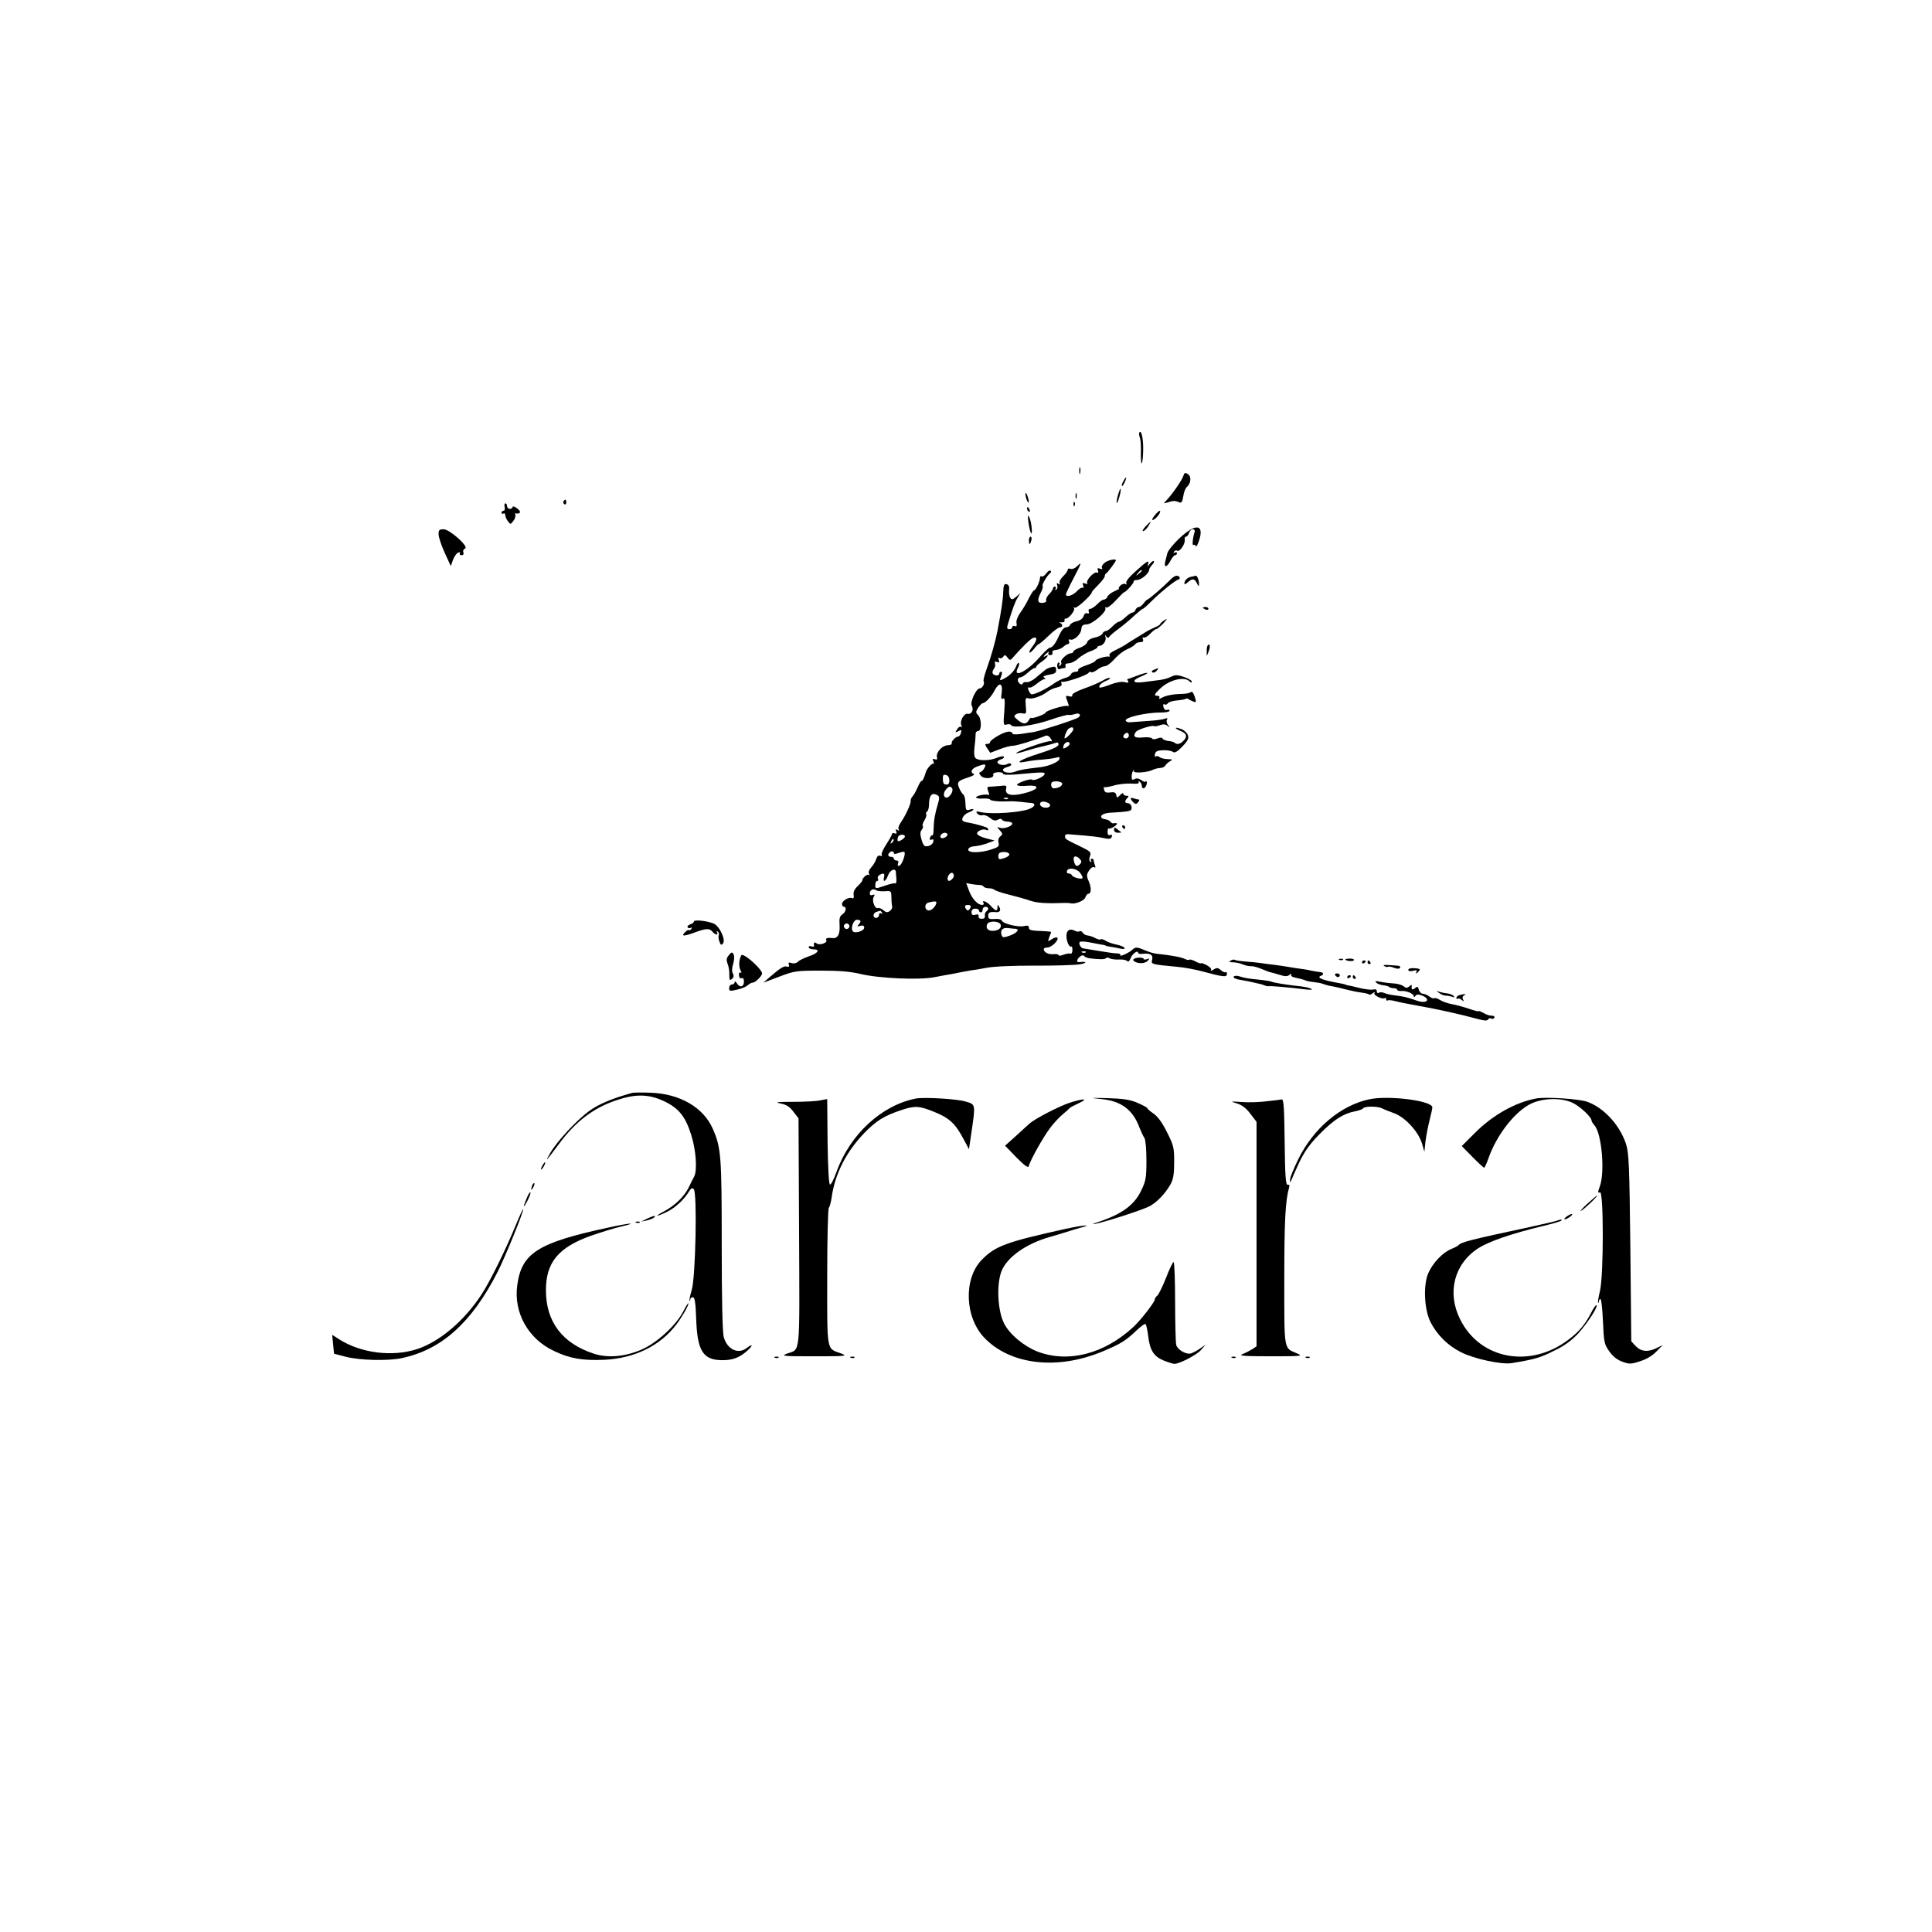<?xml version="1.0" standalone="no"?>
<!DOCTYPE svg PUBLIC "-//W3C//DTD SVG 20010904//EN"
 "http://www.w3.org/TR/2001/REC-SVG-20010904/DTD/svg10.dtd">
<svg version="1.0" xmlns="http://www.w3.org/2000/svg"
 width="1044pt" height="1044pt" viewBox="0 0 1044 1044"
 preserveAspectRatio="xMidYMid meet">

<g transform="translate(0,1044) scale(0.1,-0.1)"
fill="#000000" stroke="none">
<path d="M6158 8105 c-4 -4 -3 -17 1 -29 5 -11 7 -47 6 -79 -1 -32 1 -59 4
-61 3 -2 7 24 8 57 3 64 -7 123 -19 112z"/>
<path d="M5832 7895 c0 -16 2 -22 5 -12 2 9 2 23 0 30 -3 6 -5 -1 -5 -18z"/>
<path d="M6394 7867 c-7 -22 -59 -97 -91 -131 -17 -18 -17 -18 7 -11 30 10 40
10 61 1 13 -6 18 1 23 32 3 22 12 45 20 51 22 19 25 57 5 69 -15 10 -19 8 -25
-11z"/>
<path d="M6070 7839 c-7 -11 -10 -23 -7 -25 2 -2 9 7 15 21 14 30 7 33 -8 4z"/>
<path d="M6041 7764 c-6 -21 -9 -40 -6 -42 2 -2 8 13 14 34 6 21 9 40 6 42 -2
2 -8 -13 -14 -34z"/>
<path d="M5541 7770 c0 -8 4 -24 9 -35 5 -13 9 -14 9 -5 0 8 -4 24 -9 35 -5
13 -9 14 -9 5z"/>
<path d="M5812 7760 c0 -14 2 -19 5 -12 2 6 2 18 0 25 -3 6 -5 1 -5 -13z"/>
<path d="M3045 7731 c-3 -5 -1 -12 5 -16 5 -3 10 1 10 9 0 18 -6 21 -15 7z"/>
<path d="M5801 7714 c0 -11 3 -14 6 -6 3 7 2 16 -1 19 -3 4 -6 -2 -5 -13z"/>
<path d="M2727 7700 c3 -11 0 -20 -6 -20 -6 0 -11 -5 -11 -11 0 -5 5 -7 10 -4
6 3 10 0 10 -7 0 -8 6 -23 14 -34 15 -19 15 -19 30 1 9 11 13 26 11 33 -3 7
-1 11 3 8 4 -2 13 -2 19 2 7 4 2 14 -13 25 -13 10 -24 13 -24 7 0 -5 -7 -10
-15 -10 -8 0 -15 7 -15 15 0 8 -4 15 -9 15 -5 0 -7 -9 -4 -20z"/>
<path d="M5550 7691 c0 -6 4 -13 10 -16 6 -3 7 1 4 9 -7 18 -14 21 -14 7z"/>
<path d="M6242 7658 c-13 -15 -19 -28 -14 -28 13 0 45 37 41 48 -2 5 -14 -4
-27 -20z"/>
<path d="M5557 7620 c8 -60 23 -88 18 -33 -2 23 -8 50 -14 60 -7 13 -8 6 -4
-27z"/>
<path d="M6190 7595 c-13 -14 -19 -25 -13 -25 6 0 18 11 27 25 9 14 15 25 13
25 -2 0 -14 -11 -27 -25z"/>
<path d="M6374 7532 c-33 -31 -63 -68 -66 -82 -4 -14 -9 -35 -12 -47 -7 -33
11 -28 29 7 9 17 20 30 25 30 6 0 10 5 10 11 0 5 -5 7 -12 3 -7 -4 -8 -3 -4 5
4 6 12 9 17 5 14 -8 44 36 41 59 -2 9 1 17 7 17 5 0 13 9 16 20 3 11 13 20 20
20 8 0 13 -6 11 -12 -11 -35 -15 -78 -7 -73 5 3 11 0 13 -6 2 -7 10 7 17 29
30 90 -17 96 -105 14z"/>
<path d="M2370 7553 c0 -16 15 -60 33 -100 l33 -72 12 34 c7 18 19 36 28 39 8
3 12 2 9 -4 -3 -6 1 -10 9 -10 10 0 13 6 10 15 -4 8 1 17 9 21 23 9 -83 104
-116 104 -23 0 -27 -4 -27 -27z"/>
<path d="M5560 7520 c0 -11 2 -20 4 -20 2 0 6 9 9 20 3 11 1 20 -4 20 -5 0 -9
-9 -9 -20z"/>
<path d="M5968 7398 c-11 -9 -17 -22 -13 -27 4 -7 0 -8 -11 -4 -13 5 -16 3
-11 -10 4 -10 2 -14 -6 -11 -16 6 -60 -43 -52 -56 4 -6 -1 -7 -11 -3 -14 5
-16 3 -11 -11 4 -9 3 -15 -2 -12 -5 3 -20 -5 -32 -19 -23 -24 -59 -34 -59 -17
0 5 18 43 40 85 45 86 48 95 20 67 -11 -11 -26 -17 -35 -14 -8 4 -15 1 -15 -4
0 -6 -11 -23 -26 -37 -14 -14 -22 -30 -18 -37 5 -7 3 -8 -6 -3 -10 6 -12 4 -7
-8 3 -9 1 -19 -5 -23 -7 -4 -8 -3 -4 4 4 7 2 12 -3 12 -6 0 -11 -4 -11 -10 0
-5 -9 -19 -21 -31 -11 -11 -18 -26 -16 -33 3 -7 -5 -13 -19 -14 -28 -2 -31 15
-9 57 8 16 12 31 9 34 -6 6 25 58 40 69 6 4 7 10 3 14 -4 4 -14 -2 -23 -14 -8
-12 -20 -20 -25 -17 -5 4 -9 0 -9 -7 0 -19 -23 -68 -32 -68 -4 0 -16 -19 -28
-42 -11 -24 -32 -59 -46 -78 -15 -21 -24 -44 -21 -57 3 -15 0 -20 -10 -16 -7
3 -13 0 -13 -6 0 -6 -7 -11 -16 -11 -11 0 -14 6 -9 23 26 86 40 125 54 147
l15 25 -23 -20 c-19 -16 -24 -17 -32 -5 -5 8 -8 27 -6 42 2 18 -2 28 -13 31
-14 4 -17 -4 -19 -42 -1 -43 -10 -99 -31 -211 -12 -59 -32 -131 -58 -204 -12
-32 -19 -62 -17 -66 8 -13 -6 -40 -21 -40 -19 0 -53 -74 -43 -93 13 -22 -1
-49 -22 -44 -20 5 -46 -44 -33 -64 4 -7 3 -10 -2 -6 -6 3 -16 -3 -22 -14 -12
-18 -11 -19 7 -10 16 9 18 8 14 -9 -3 -11 -10 -20 -15 -20 -14 0 -40 -28 -35
-37 3 -5 -7 -9 -21 -10 -31 -1 -65 -39 -59 -64 3 -13 0 -16 -11 -12 -12 5 -14
2 -8 -12 4 -11 4 -16 0 -12 -6 6 -35 -26 -40 -43 -10 -33 -18 -50 -24 -50 -4
0 -13 -15 -20 -32 -8 -18 -19 -40 -27 -49 -8 -9 -13 -20 -12 -25 4 -13 -27
-80 -51 -115 -12 -16 -18 -34 -14 -40 5 -8 3 -9 -6 -4 -10 6 -12 4 -7 -8 4
-11 2 -14 -9 -10 -7 3 -14 1 -14 -4 0 -5 -14 -30 -31 -56 -17 -26 -28 -51 -24
-57 3 -5 0 -7 -9 -4 -9 3 -17 -3 -21 -18 -4 -13 -16 -33 -27 -45 -12 -13 -17
-27 -12 -35 4 -7 4 -10 -1 -6 -8 7 -35 -15 -35 -29 0 -4 -12 -19 -26 -32 -17
-16 -24 -32 -21 -47 2 -15 0 -21 -9 -17 -18 7 -54 -15 -54 -32 0 -8 5 -15 10
-15 17 0 11 -29 -8 -41 -14 -9 -18 -22 -15 -59 3 -49 -11 -73 -39 -69 -26 3
-39 -1 -33 -11 9 -15 -37 -30 -52 -18 -12 10 -17 4 -14 -14 0 -4 -6 -5 -14 -2
-8 4 -15 1 -15 -5 0 -6 12 -11 26 -11 39 0 24 -22 -26 -38 -25 -9 -51 -21 -58
-29 -8 -8 -23 -11 -35 -7 -15 5 -19 3 -14 -9 4 -10 0 -13 -11 -10 -17 4 -33
-6 -95 -59 l-32 -28 85 32 c81 31 92 33 225 33 102 0 160 -5 215 -18 99 -24
320 -34 402 -17 35 7 74 14 88 16 14 3 39 7 55 11 17 3 39 7 50 9 11 1 49 7
85 14 39 8 144 12 260 12 107 -1 218 3 245 7 41 7 39 17 -2 12 -18 -3 -16 14
3 30 9 7 18 9 22 3 4 -5 16 -10 27 -12 51 -7 87 -7 91 0 3 5 13 4 22 -1 9 -5
33 -7 52 -6 19 1 38 -3 42 -9 4 -6 11 0 17 15 9 25 41 48 41 30 0 -5 12 -7 26
-5 41 4 56 -6 50 -32 -7 -25 -6 -25 141 -39 34 -3 92 -14 130 -24 114 -31 133
-33 133 -14 0 9 -3 13 -7 10 -3 -4 -15 1 -25 10 -16 14 -22 15 -40 4 -11 -7
-17 -8 -14 -2 4 6 -7 17 -24 26 -16 8 -30 13 -30 10 0 -3 -13 1 -29 9 -16 9
-31 13 -34 10 -3 -3 -14 -1 -24 4 -16 9 -80 21 -143 27 -25 2 -42 7 -88 26
-30 12 -38 11 -54 -4 -17 -16 -71 -40 -64 -28 3 5 -5 9 -17 9 -13 0 -56 6 -97
13 -41 7 -79 13 -85 14 -13 0 -27 23 -21 34 3 5 27 4 53 -1 27 -5 57 -11 68
-13 11 -1 20 -4 20 -5 0 -1 9 -4 20 -5 11 -1 35 -6 54 -10 23 -5 31 -4 27 4
-4 5 -23 13 -44 17 -20 4 -46 13 -58 21 -11 7 -23 10 -26 7 -4 -3 -17 0 -30 7
-12 7 -31 13 -41 14 -11 1 -23 8 -27 16 -5 7 -12 10 -16 7 -4 -4 -15 -3 -25 2
-29 16 -49 2 -46 -34 2 -30 17 -57 27 -51 3 2 5 -7 5 -20 0 -12 -5 -21 -11
-18 -6 2 -23 -1 -37 -6 -15 -6 -27 -7 -27 -2 0 4 -12 7 -27 5 -27 -3 -53 10
-53 27 0 5 9 9 20 9 22 0 62 39 54 52 -3 5 -17 2 -30 -7 -23 -15 -23 -15 -14
11 6 14 10 26 10 28 0 1 -15 3 -32 4 -78 3 -88 5 -88 19 0 11 -7 13 -25 9 -31
-8 -115 12 -121 29 -3 7 -19 11 -40 9 -28 -2 -34 1 -34 17 0 19 9 23 42 20 21
-2 29 11 17 29 -7 13 -9 12 -9 -2 0 -24 -9 -23 -36 7 -22 24 -52 35 -39 15 3
-5 0 -10 -8 -10 -24 0 -56 35 -71 78 l-15 40 27 -5 c15 -3 35 -5 44 -5 10 0
20 -3 23 -9 4 -5 16 -9 29 -9 12 0 26 -4 31 -9 6 -4 33 -14 60 -21 48 -12 104
-27 135 -38 38 -12 86 -15 190 -11 8 0 20 -1 25 -2 24 -7 75 14 80 32 4 10 10
19 15 19 17 0 19 31 4 66 -14 32 -13 38 1 60 9 14 21 22 27 18 8 -5 9 -1 5 10
-4 10 -7 22 -7 27 0 5 -5 9 -11 9 -5 0 -7 -5 -3 -12 4 -7 3 -8 -4 -4 -7 4 -8
15 -2 30 7 21 3 25 -48 50 -85 41 -87 42 -87 57 0 8 8 13 20 11 11 -1 49 -4
85 -7 36 -3 76 -8 90 -11 45 -10 53 -9 58 5 3 9 0 12 -9 9 -9 -4 -14 2 -14 17
0 13 3 21 7 18 5 -2 18 3 30 11 20 15 18 21 -6 17 -5 -1 -12 3 -16 9 -4 6 -17
12 -28 13 -12 1 -22 7 -22 14 0 12 24 21 60 22 72 4 96 7 102 15 9 13 -2 36
-18 36 -17 0 -18 12 -2 28 9 9 8 12 -5 12 -9 0 -17 5 -17 11 0 6 -8 3 -17 -7
-17 -17 -18 -17 -21 0 -3 14 -11 17 -32 14 -22 -3 -30 0 -34 15 -2 10 -2 17 1
14 2 -3 26 1 51 8 26 8 68 12 94 11 31 -3 46 0 41 7 -3 6 -1 7 5 3 7 -4 12
-14 12 -22 0 -8 4 -14 9 -14 11 0 24 31 16 38 -3 3 -5 2 -5 -2 0 -4 -10 0 -22
8 -14 10 -27 12 -37 6 -13 -7 -16 -4 -16 16 1 13 5 27 10 31 4 5 5 3 2 -3 -8
-14 74 -9 102 6 11 5 29 10 40 10 11 0 24 6 28 13 4 8 16 18 26 24 16 8 14 10
-13 11 -17 0 -37 5 -44 11 -7 6 -16 7 -21 3 -4 -4 -6 2 -4 13 3 15 13 20 44
21 22 1 46 -3 53 -9 10 -7 23 0 51 29 31 32 36 44 30 62 -5 12 -20 27 -35 32
-38 15 -41 5 -4 -10 33 -14 38 -31 14 -54 -16 -17 -36 -21 -47 -9 -4 3 -19 8
-34 9 -15 2 -29 8 -31 13 -2 6 -12 7 -27 1 -15 -6 -27 -6 -30 0 -3 5 -26 8
-50 5 -44 -4 -55 5 -37 30 8 13 92 39 99 31 3 -2 16 0 30 5 18 7 30 6 42 -3
14 -12 14 -11 3 4 -8 9 -10 23 -6 29 5 9 2 10 -12 5 -10 -4 -53 -10 -94 -12
-41 -3 -84 -6 -94 -7 -10 -1 -21 3 -23 9 -6 18 116 45 195 44 23 0 42 4 42 10
0 5 -6 7 -14 4 -8 -3 -16 3 -19 15 -3 13 -1 19 5 15 6 -4 14 -1 18 5 4 7 26
14 50 16 23 2 45 6 48 9 3 3 10 2 16 -3 6 -4 18 -10 27 -13 13 -5 14 -1 5 27
-7 21 -14 31 -21 25 -5 -4 -21 -8 -35 -9 -56 -1 -96 -8 -119 -20 -14 -8 -21
-9 -17 -2 4 6 0 11 -8 11 -22 0 -20 8 12 38 49 48 131 69 160 40 8 -8 12 -8
12 -1 0 6 -19 17 -42 25 -36 12 -47 12 -70 1 -15 -8 -44 -16 -65 -18 -21 -3
-59 -8 -85 -11 -58 -8 -65 9 -13 30 55 23 41 28 -17 6 -29 -11 -54 -20 -56
-20 -2 0 0 -5 4 -11 5 -9 -1 -10 -19 -5 -16 4 -46 -1 -79 -14 -28 -11 -54 -18
-56 -15 -8 8 10 26 35 36 14 5 23 12 20 15 -3 4 -21 -3 -39 -14 -18 -10 -63
-30 -101 -43 -39 -14 -65 -29 -63 -35 3 -7 -3 -10 -15 -7 -22 6 -23 4 -9 -32
6 -17 7 -24 0 -20 -12 7 -120 -25 -120 -36 0 -8 -73 -35 -78 -28 -2 2 -8 -4
-13 -13 -13 -23 -31 -23 -60 2 -21 17 -22 21 -9 30 8 6 25 8 36 5 20 -4 21 -1
17 41 -3 38 -1 45 12 41 18 -8 73 10 103 34 13 10 37 21 53 24 21 5 29 11 25
21 -3 8 -2 13 3 10 11 -7 134 34 143 48 4 6 10 7 14 4 4 -4 18 2 32 12 13 11
33 20 42 20 10 0 31 15 47 33 31 34 54 51 90 66 11 6 24 15 28 20 3 6 15 11
27 11 14 0 18 5 14 16 -3 8 -2 12 4 9 5 -3 21 5 34 19 13 14 28 26 33 26 5 0
22 14 39 31 23 25 24 29 7 18 -13 -8 -23 -17 -23 -20 0 -4 -12 -12 -27 -18
-16 -7 -37 -17 -48 -24 -11 -7 -38 -24 -60 -37 -23 -14 -50 -31 -60 -38 -11
-7 -35 -19 -53 -28 -18 -8 -30 -19 -27 -25 4 -5 3 -9 -2 -7 -15 4 -73 -14 -73
-22 0 -5 -23 -16 -50 -25 -28 -9 -48 -21 -44 -26 3 -5 -4 -9 -14 -9 -11 0 -22
-6 -25 -14 -3 -7 -18 -17 -33 -20 -15 -4 -41 -17 -58 -29 -44 -32 -114 -65
-124 -58 -12 9 -24 43 -12 36 6 -4 24 5 41 19 17 14 36 26 42 26 8 0 8 3 -1 9
-9 5 -1 10 27 15 32 5 39 10 38 27 -1 16 -6 19 -25 14 -13 -3 -29 -10 -35 -16
-7 -5 -28 -23 -47 -39 -19 -17 -43 -28 -52 -26 -9 2 -19 -1 -21 -7 -4 -14 -27
1 -27 19 0 8 6 14 14 14 7 0 25 11 40 25 15 14 31 25 37 25 5 0 9 3 9 8 0 4
14 16 30 27 27 18 45 45 20 30 -16 -10 -11 1 7 16 11 10 14 10 9 2 -4 -9 -1
-13 9 -13 10 0 15 6 12 13 -3 8 4 14 20 15 13 1 31 9 39 17 9 8 20 15 26 15 5
0 8 7 5 14 -4 10 -1 13 7 10 19 -7 58 29 59 56 2 20 8 25 30 26 31 1 110 70
100 87 -3 6 -1 7 4 4 6 -4 29 13 52 38 23 25 43 45 46 45 9 0 55 52 51 58 -2
4 7 8 20 8 24 2 64 37 64 56 0 5 7 16 15 25 9 8 13 18 10 21 -3 3 -12 -3 -21
-14 -14 -17 -15 -17 -10 -1 8 24 -8 14 -73 -45 -32 -29 -49 -52 -45 -59 4 -8
3 -9 -5 -5 -6 4 -18 0 -27 -8 -8 -9 -12 -16 -7 -16 4 -1 -7 -7 -25 -15 -18 -8
-35 -21 -38 -30 -3 -8 -12 -15 -19 -15 -7 0 -23 -11 -36 -25 -13 -13 -30 -25
-38 -25 -7 0 -11 -6 -8 -14 4 -10 1 -13 -8 -10 -8 3 -16 -3 -20 -16 -4 -13
-18 -23 -37 -27 -16 -3 -32 -12 -35 -19 -3 -8 -13 -14 -23 -14 -10 0 -24 -16
-36 -42 -20 -46 -37 -68 -52 -68 -5 0 -33 -27 -62 -60 -65 -72 -140 -106 -109
-48 6 11 8 22 5 25 -3 3 -9 -2 -13 -13 -10 -28 -35 -54 -65 -70 -27 -14 -28
-14 -18 11 6 16 6 25 0 25 -6 0 -10 -4 -10 -10 0 -13 -27 -13 -35 0 -4 6 -1
17 5 25 7 8 10 21 7 29 -4 11 -1 13 10 9 13 -5 15 -2 10 11 -4 11 -3 15 4 10
6 -4 15 0 20 7 8 12 12 11 23 -4 11 -15 16 -16 25 -5 52 59 99 106 114 111 24
9 22 -14 -4 -47 -12 -15 -19 -29 -16 -32 2 -3 14 6 25 20 11 15 23 26 26 26 3
0 27 20 53 45 25 25 53 45 60 45 17 0 17 17 1 24 -7 3 -4 4 7 3 12 -1 19 3 18
10 -2 7 0 12 5 10 13 -4 53 43 46 55 -4 6 -3 8 4 4 9 -6 92 69 92 84 0 3 16
21 35 40 19 19 35 40 35 47 0 6 3 13 8 15 7 3 52 64 52 70 0 11 -45 1 -62 -14z
m202 -42 c0 -2 -8 -10 -17 -17 -16 -13 -17 -12 -4 4 13 16 21 21 21 13z m-757
-658 c-5 -31 -3 -39 7 -33 10 6 11 -9 7 -69 -6 -72 -5 -77 13 -71 10 3 21 2
24 -4 11 -17 120 -2 211 29 49 17 94 29 100 27 5 -2 20 0 32 4 25 9 39 -4 20
-18 -13 -11 -210 -74 -242 -79 -11 -1 -41 -6 -67 -10 -32 -4 -48 -3 -48 4 0 6
-11 10 -23 8 -28 -3 -97 -44 -97 -57 0 -5 -7 -9 -15 -9 -14 0 -14 -3 0 -24
l16 -24 50 19 c27 11 60 19 72 19 20 0 121 31 177 54 9 4 20 -2 27 -14 10 -15
10 -18 0 -15 -6 2 -55 -11 -107 -30 -93 -33 -108 -49 -20 -21 25 8 65 19 90
24 25 6 53 14 63 17 11 5 17 2 17 -8 0 -11 -32 -26 -105 -49 -102 -32 -143
-58 -67 -43 20 4 57 9 82 10 25 2 57 6 73 10 22 6 26 4 21 -8 -6 -16 -59 -38
-104 -43 -79 -9 -110 -14 -135 -24 -29 -11 -65 -5 -65 10 0 6 11 12 25 16 14
3 22 10 19 15 -3 5 -12 6 -21 0 -19 -10 -53 -3 -53 11 0 5 9 12 20 15 11 3 17
9 15 14 -3 4 -20 2 -38 -6 -38 -16 -96 -17 -114 -3 -9 7 -11 27 -7 62 4 28 6
59 6 69 -1 9 6 17 14 17 19 0 19 67 -1 86 -13 13 -13 18 1 40 9 13 20 24 24
24 14 0 47 35 64 68 24 47 46 43 39 -10z m387 -199 c0 -10 -37 -49 -46 -49 -7
0 11 46 20 52 16 11 26 10 26 -3z m300 -34 c0 -8 -7 -15 -15 -15 -16 0 -20 12
-8 23 11 12 23 8 23 -8z m-320 -45 c0 -5 -9 -14 -19 -19 -16 -9 -18 -8 -14 9
5 20 33 29 33 10z m-460 -129 c-5 -11 -15 -21 -22 -23 -9 -3 -8 -9 4 -22 19
-18 73 -12 65 8 -3 6 8 12 24 13 16 1 29 -2 29 -8 0 -6 25 -7 68 -4 153 14
161 14 156 0 -6 -14 -59 -37 -67 -28 -9 8 -87 -20 -81 -29 3 -5 28 -7 55 -4
63 5 67 -15 7 -34 -85 -26 -131 -19 -121 19 4 16 0 18 -34 14 -21 -2 -46 -4
-55 -4 -14 0 -15 -5 -8 -25 6 -14 6 -23 1 -20 -13 8 -72 -5 -66 -14 3 -4 19
-7 37 -5 18 1 36 -1 39 -6 5 -8 54 -12 109 -9 8 1 33 -1 55 -3 22 -3 48 -5 58
-6 26 -2 20 -20 -10 -32 -49 -20 -203 -30 -261 -18 -28 6 -31 5 -21 -7 6 -8
19 -12 29 -9 9 3 27 -4 40 -15 17 -14 27 -17 41 -10 12 7 20 7 24 0 3 -5 17
-10 31 -10 13 0 24 -5 24 -10 0 -15 -47 -31 -67 -23 -17 6 -17 5 0 -14 16 -18
16 -22 2 -33 -9 -7 -13 -21 -9 -34 4 -19 -1 -24 -38 -36 -60 -20 -129 -20
-126 0 2 9 15 16 33 17 17 1 48 8 70 16 l40 15 -47 12 c-27 7 -48 18 -48 26 0
15 35 28 50 19 5 -3 10 -2 10 3 0 9 -12 14 -70 29 -8 2 -26 6 -38 8 -13 2 -26
6 -29 9 -11 11 7 37 32 46 30 11 34 24 5 15 -21 -7 -21 -6 -24 48 -1 16 -6 31
-12 35 -5 4 -15 19 -21 34 -14 32 -7 39 52 58 22 7 34 15 28 17 -22 8 -14 29
15 40 44 17 54 16 42 -6z m-190 -67 c0 -22 -8 -28 -27 -21 -5 1 -8 14 -8 28
-1 20 3 25 17 21 11 -2 18 -14 18 -28z m610 -19 c0 -13 -22 -25 -46 -25 -8 0
-14 9 -14 19 0 15 7 19 30 19 17 -1 30 -7 30 -13z m-595 -25 c9 -14 -13 -50
-30 -50 -18 0 -20 26 -2 45 14 17 24 18 32 5z m-78 -38 c10 -6 10 -16 2 -43
-17 -56 -23 -92 -24 -136 0 -22 -3 -39 -6 -37 -4 2 -10 -3 -13 -12 -4 -11 -2
-15 8 -11 9 4 12 0 9 -13 -3 -10 -15 -20 -28 -22 -19 -4 -25 1 -35 34 -9 31
-8 43 1 54 6 8 9 17 5 21 -3 3 1 17 9 30 9 13 13 28 10 33 -3 5 -1 11 5 15 5
3 10 19 10 35 0 53 16 71 47 52z m380 -18 c-3 -3 -12 -4 -19 -1 -8 3 -5 6 6 6
11 1 17 -2 13 -5z m225 -29 c10 -13 -10 -24 -33 -18 -28 8 -24 35 4 31 12 -2
25 -7 29 -13z m-552 -165 c0 -12 -28 -25 -36 -17 -9 9 6 27 22 27 8 0 14 -5
14 -10z m-230 -10 c0 -5 -9 -14 -20 -20 -15 -8 -20 -8 -20 3 0 8 3 17 7 20 10
10 33 8 33 -3z m-69 -33 c-10 -9 -11 -8 -5 6 3 10 9 15 12 12 3 -3 0 -11 -7
-18z m9 -57 c0 -6 9 -6 26 1 15 5 29 8 31 5 9 -8 -13 -70 -27 -74 -9 -3 -11 1
-7 12 4 10 1 16 -8 16 -8 0 -15 5 -15 10 0 6 -7 10 -15 10 -16 0 -20 12 -8 23
10 10 23 8 23 -3z m624 -5 c2 -7 -9 -16 -27 -22 -29 -9 -32 -8 -32 11 0 16 7
21 27 22 15 1 29 -4 32 -11z m384 -52 c-15 -18 -26 -16 -33 7 -10 30 3 42 25
23 14 -13 17 -20 8 -30z m-1 -50 c7 -9 13 -21 13 -26 0 -12 -54 1 -58 14 -2 5
-10 9 -18 9 -8 0 -11 6 -8 15 8 19 54 12 71 -12z m-996 5 c0 -7 2 -25 3 -40 1
-14 -2 -24 -6 -22 -4 3 -28 -2 -53 -11 -57 -19 -55 -19 -55 5 0 11 5 20 11 20
5 0 7 5 3 11 -3 6 0 15 7 20 23 14 32 10 26 -11 -8 -32 10 -23 22 10 10 29 40
42 42 18z m307 -35 c-6 -7 -14 -13 -19 -13 -13 0 -11 24 3 38 16 16 31 -7 16
-25z m-367 -69 c34 3 35 2 36 -33 0 -20 2 -42 4 -49 2 -8 -4 -19 -13 -25 -13
-9 -21 -8 -35 5 -10 8 -23 14 -29 11 -16 -6 -34 40 -23 60 8 13 6 15 -6 11 -9
-4 -15 -1 -15 9 0 18 21 28 35 16 6 -4 26 -6 46 -5z m279 -60 c0 -18 -24 -44
-40 -44 -25 0 -27 37 -2 43 26 7 42 8 42 1z m184 -29 c-4 -8 -10 -15 -14 -15
-4 0 -10 7 -14 15 -4 10 1 15 14 15 13 0 18 -5 14 -15z m96 -4 c0 -6 -5 -13
-10 -16 -6 -4 -9 -14 -8 -23 2 -11 -4 -17 -17 -17 -12 0 -19 6 -17 14 2 9 -4
12 -18 8 -15 -4 -20 0 -20 14 0 12 7 19 20 19 11 0 20 -4 20 -10 0 -5 5 -10
10 -10 6 0 10 7 10 15 0 8 7 15 15 15 8 0 15 -4 15 -9z m-574 -23 c4 -7 3 -8
-4 -4 -7 4 -12 1 -12 -8 0 -9 -7 -16 -15 -16 -21 0 -19 28 3 33 9 3 18 5 19 6
1 0 5 -4 9 -11z m-116 -46 c0 -4 -5 -13 -11 -19 -9 -9 -7 -10 10 -6 14 4 21 1
21 -10 0 -17 -48 -33 -61 -20 -14 15 2 63 22 63 11 0 19 -4 19 -8z m757 -18
c7 -19 -13 -34 -44 -34 -25 0 -37 15 -29 35 8 21 65 19 73 -1z m-817 -9 c0 -8
-7 -15 -15 -15 -8 0 -15 7 -15 15 0 8 7 15 15 15 8 0 15 -7 15 -15z m898 -14
c25 -2 6 -24 -32 -37 -31 -11 -38 -11 -43 1 -10 27 4 44 34 40 15 -2 34 -4 41
-4z m379 -127 c-3 -3 -12 -4 -19 -1 -8 3 -5 6 6 6 11 1 17 -2 13 -5z"/>
<path d="M6324 7307 c-34 -35 -117 -107 -124 -107 -3 0 -12 -9 -20 -20 -8 -11
-20 -20 -26 -20 -7 0 -14 -7 -18 -15 -3 -8 -10 -15 -16 -15 -6 0 -23 -11 -38
-25 -15 -14 -31 -25 -37 -25 -5 0 -21 -12 -34 -25 -13 -14 -29 -25 -36 -25 -7
0 -15 -7 -18 -14 -3 -8 -22 -18 -41 -21 -22 -5 -38 -14 -41 -25 -3 -11 -21
-24 -40 -30 -19 -6 -35 -16 -35 -21 0 -5 -6 -9 -13 -9 -20 0 -60 -37 -53 -49
4 -5 1 -13 -5 -17 -8 -4 -9 -3 -5 4 4 7 3 12 -3 12 -5 0 -9 -9 -8 -20 1 -13 6
-19 15 -15 7 3 18 5 24 5 6 0 8 6 5 13 -3 7 5 13 20 13 14 1 37 13 51 27 15
13 44 31 65 38 20 7 37 17 37 21 0 4 5 8 11 8 19 0 39 28 33 47 -4 13 -3 15 4
4 7 -10 11 -10 17 -1 4 6 26 25 48 41 23 17 61 48 84 70 23 21 45 39 48 39 4
0 23 17 44 38 51 51 131 116 148 120 16 4 7 22 -10 21 -7 0 -22 -10 -33 -22z"/>
<path d="M6435 7323 c-20 -5 -35 -20 -35 -37 0 -5 8 -2 18 7 25 23 37 21 50
-5 8 -17 11 -19 11 -6 1 21 -9 48 -18 47 -3 -1 -15 -4 -26 -6z"/>
<path d="M6500 7156 c0 -2 7 -6 15 -10 8 -3 15 -1 15 4 0 6 -7 10 -15 10 -8 0
-15 -2 -15 -4z"/>
<path d="M6527 6954 c-4 -4 -7 -19 -6 -33 l0 -26 10 24 c10 26 8 47 -4 35z"/>
<path d="M6236 6821 c-12 -5 -15 -10 -9 -14 6 -4 16 0 23 8 14 17 13 17 -14 6z"/>
<path d="M6110 6125 c0 -3 6 -13 14 -20 12 -12 16 -12 26 0 8 9 8 15 2 15 -6
0 -17 3 -26 6 -9 3 -16 3 -16 -1z"/>
<path d="M6065 5970 c3 -5 8 -10 11 -10 2 0 4 5 4 10 0 6 -5 10 -11 10 -5 0
-7 -4 -4 -10z"/>
<path d="M6020 5956 c0 -10 8 -16 22 -16 12 0 19 1 17 3 -2 1 -12 9 -21 16
-15 12 -18 11 -18 -3z"/>
<path d="M3750 5461 c0 -5 -9 -13 -20 -16 -11 -4 -18 -11 -14 -16 3 -5 10 -6
16 -3 7 5 8 2 4 -5 -5 -7 -10 -10 -13 -7 -3 3 -12 -2 -20 -10 -24 -24 -11 -25
48 -4 64 24 83 25 99 5 15 -18 35 -20 24 -3 -4 7 -3 8 4 4 6 -4 9 -12 6 -19
-3 -8 -1 -24 4 -36 6 -18 10 -20 19 -9 16 20 -20 96 -52 108 -38 15 -105 21
-105 11z"/>
<path d="M3938 5278 c-13 -16 -14 -26 -6 -47 6 -14 10 -41 9 -60 0 -28 2 -31
14 -21 10 8 12 17 5 30 -6 11 -5 30 2 52 6 21 7 42 2 51 -8 14 -11 13 -26 -5z"/>
<path d="M3996 5249 c-3 -17 -1 -40 5 -51 7 -13 7 -18 1 -14 -6 4 -10 -2 -9
-14 1 -12 6 -19 14 -16 8 4 13 -3 13 -19 0 -29 -24 -34 -39 -7 -6 9 -11 11
-11 5 0 -7 -7 -13 -15 -13 -8 0 -15 -9 -15 -19 0 -17 4 -18 42 -9 24 5 50 16
59 24 8 8 20 14 26 14 14 0 47 32 51 48 4 19 -85 102 -109 102 -4 0 -9 -14
-13 -31z"/>
<path d="M6129 5259 c-8 -4 -7 -9 2 -15 22 -13 59 -11 72 5 10 12 9 14 -5 8
-10 -3 -18 -3 -18 1 0 9 -37 10 -51 1z"/>
<path d="M6650 5249 c-11 -6 -8 -9 12 -9 15 0 39 -5 55 -12 15 -6 35 -10 45
-9 9 1 34 -6 55 -15 21 -9 45 -18 53 -19 8 -2 30 -8 49 -14 26 -8 38 -8 50 2
9 8 12 8 8 1 -4 -8 6 -14 31 -19 20 -4 41 -10 47 -13 5 -3 25 -7 45 -9 19 -2
42 -6 50 -10 8 -3 22 -7 30 -9 34 -6 77 -16 111 -25 20 -5 51 -11 68 -13 18
-2 35 -6 38 -10 3 -3 13 0 21 7 10 8 13 8 9 0 -7 -12 47 -36 57 -26 3 4 6 1 6
-6 0 -7 4 -10 9 -7 4 3 23 1 41 -4 18 -5 74 -16 124 -25 94 -16 233 -47 320
-71 37 -10 52 -11 57 -3 4 6 11 9 17 5 6 -3 13 -2 17 4 3 5 -1 11 -9 11 -24 2
-29 4 -53 17 -13 7 -23 11 -23 8 0 -3 -24 3 -52 13 -29 10 -71 21 -93 25 -22
4 -50 14 -63 22 -12 8 -26 13 -31 10 -4 -3 -17 1 -27 9 -10 8 -26 15 -35 15
-9 0 -19 10 -22 22 -5 18 -8 19 -21 8 -15 -12 -21 -7 -17 14 1 5 -5 4 -13 -4
-13 -10 -19 -10 -32 1 -9 7 -33 14 -54 15 -21 1 -53 5 -72 9 -25 5 -30 4 -22
-4 6 -7 23 -13 38 -15 14 -1 29 -6 33 -9 3 -4 15 -7 25 -7 10 0 18 -4 18 -8 0
-5 10 -8 23 -7 28 2 67 -15 67 -29 0 -6 4 -6 8 2 7 9 15 10 35 3 51 -20 29
-47 -24 -29 -69 23 -62 21 -134 31 -16 2 -38 8 -47 12 -9 4 -22 4 -28 0 -5 -3
-10 0 -10 8 0 10 -7 13 -20 10 -10 -3 -43 1 -72 8 -29 7 -57 14 -63 14 -5 1
-12 3 -15 5 -3 1 -14 4 -25 6 -94 16 -135 31 -107 41 18 7 15 19 -5 20 -10 1
-31 5 -48 8 -16 4 -39 8 -50 9 -11 1 -41 6 -66 10 -25 4 -61 10 -80 12 -19 2
-50 6 -69 9 -19 3 -58 7 -87 9 -28 2 -55 6 -60 9 -5 3 -15 2 -23 -4z"/>
<path d="M7238 5253 c7 -3 16 -2 19 1 4 3 -2 6 -13 5 -11 0 -14 -3 -6 -6z"/>
<path d="M7270 5256 c0 -9 40 -13 46 -5 3 5 -6 9 -20 9 -14 0 -26 -2 -26 -4z"/>
<path d="M7360 5239 c0 -5 5 -7 10 -4 6 3 10 8 10 11 0 2 -4 4 -10 4 -5 0 -10
-5 -10 -11z"/>
<path d="M7390 5240 c0 -5 5 -10 11 -10 5 0 7 5 4 10 -3 6 -8 10 -11 10 -2 0
-4 -4 -4 -10z"/>
<path d="M7480 5220 c8 -5 17 -7 21 -4 4 2 19 0 33 -6 16 -6 27 -6 31 0 4 6 0
10 -7 11 -7 1 -31 3 -52 4 -26 2 -35 0 -26 -5z"/>
<path d="M7610 5199 c0 -7 9 -9 26 -5 17 5 23 3 19 -4 -9 -14 0 -13 13 3 9 10
4 13 -23 15 -21 2 -35 -2 -35 -9z"/>
<path d="M7215 5170 c3 -5 10 -10 16 -10 5 0 9 5 9 10 0 6 -7 10 -16 10 -8 0
-12 -4 -9 -10z"/>
<path d="M6666 5162 c-3 -6 12 -13 36 -17 24 -4 52 -9 63 -12 11 -3 27 -6 35
-8 8 -1 22 -5 31 -9 9 -4 20 -6 25 -5 9 2 105 -6 194 -17 25 -3 42 -3 39 0 -8
8 -41 15 -94 20 -52 6 -118 17 -126 22 -3 2 -32 6 -64 10 -60 6 -74 8 -111 19
-12 4 -25 2 -28 -3z"/>
<path d="M7280 5159 c0 -5 5 -7 10 -4 6 3 10 8 10 11 0 2 -4 4 -10 4 -5 0 -10
-5 -10 -11z"/>
<path d="M7310 5160 c0 -5 5 -10 11 -10 5 0 7 5 4 10 -3 6 -8 10 -11 10 -2 0
-4 -4 -4 -10z"/>
<path d="M7774 5076 c11 -9 28 -16 37 -16 10 0 26 -3 36 -6 13 -5 15 -4 8 4
-6 7 -25 14 -42 15 -16 2 -36 7 -44 11 -8 4 -5 0 5 -8z"/>
<path d="M7888 5063 c-10 -2 -18 -9 -18 -15 0 -6 3 -8 7 -5 3 4 13 1 21 -6 13
-10 14 -9 8 2 -5 8 -3 17 5 22 15 9 6 10 -23 2z"/>
<path d="M3415 4534 c-105 -29 -180 -60 -232 -98 -68 -50 -173 -163 -210 -227
-32 -55 -21 -43 45 46 91 124 188 198 314 240 101 34 171 33 251 -3 82 -38
119 -81 151 -181 27 -83 35 -194 17 -229 -5 -9 -19 -36 -30 -60 -24 -48 -74
-97 -135 -129 -56 -30 -37 -29 23 1 44 23 90 66 117 112 9 14 15 16 23 8 19
-18 10 -475 -11 -544 -9 -30 -14 -57 -12 -59 2 -2 4 1 4 7 0 7 6 12 14 12 10
0 15 -27 18 -117 6 -174 37 -223 142 -223 56 0 90 13 133 50 34 31 33 42 -3
15 -46 -35 -105 -6 -123 60 -7 26 -11 201 -11 497 0 483 -3 526 -49 630 -50
113 -176 187 -331 193 -47 2 -94 2 -105 -1z"/>
<path d="M4950 4504 c-186 -36 -357 -194 -430 -397 -14 -39 -29 -69 -35 -68
-6 0 -11 87 -13 231 l-2 231 -38 -7 c-20 -5 -86 -8 -147 -8 -87 0 -101 -2 -67
-9 31 -6 49 -17 69 -44 l28 -36 3 -617 c3 -681 8 -628 -64 -654 -36 -14 -26
-15 146 -15 173 0 182 1 146 15 -81 29 -76 2 -76 415 0 202 4 370 9 373 4 3
11 28 15 55 17 125 78 247 177 349 64 66 106 92 198 123 75 25 97 24 181 -10
80 -33 111 -61 155 -143 l31 -58 13 88 c23 155 23 154 -29 169 -46 15 -225 25
-270 17z"/>
<path d="M5951 4501 c106 -10 170 -57 205 -151 10 -25 22 -51 28 -59 6 -8 11
-60 11 -120 0 -94 -3 -112 -27 -162 -38 -81 -105 -130 -238 -174 -25 -8 -31
-12 -15 -9 49 8 257 75 295 95 40 20 86 68 115 119 15 27 20 54 20 120 0 79
-3 91 -39 162 -25 51 -50 85 -72 100 -19 13 -34 26 -34 29 0 4 -24 17 -52 29
-42 18 -75 23 -163 26 -97 2 -101 2 -34 -5z"/>
<path d="M7400 4500 c-155 -33 -302 -156 -385 -325 -25 -51 -45 -100 -44 -111
0 -14 2 -15 6 -4 3 8 22 52 43 97 30 62 56 99 112 156 76 77 128 110 191 122
21 4 40 11 43 16 7 12 79 12 102 0 9 -5 38 -17 64 -26 60 -21 133 -100 152
-164 l13 -45 6 57 c4 31 14 82 22 114 8 31 15 63 15 69 0 36 -235 66 -340 44z"/>
<path d="M8300 4504 c-114 -22 -233 -89 -331 -187 l-70 -70 58 -59 c31 -32 60
-58 63 -58 3 0 14 24 24 53 44 125 144 253 231 294 67 31 168 32 226 2 40 -20
98 -75 99 -93 0 -5 7 -17 16 -27 39 -43 57 -249 30 -327 -13 -36 -13 -40 0
-35 20 8 20 -444 0 -532 -8 -33 -13 -62 -10 -64 2 -2 4 1 4 7 0 7 4 12 9 12 4
0 10 -54 13 -121 5 -113 7 -123 34 -161 19 -28 43 -46 70 -56 38 -14 47 -14
96 2 35 11 67 30 89 53 l34 35 -32 -16 c-47 -24 -85 -20 -114 10 l-24 26 -5
506 c-5 453 -8 513 -24 562 -34 101 -118 193 -208 226 -43 16 -226 28 -278 18z"/>
<path d="M5780 4481 c-60 -20 -183 -84 -215 -111 -11 -10 -46 -41 -77 -70
l-57 -51 62 -64 c43 -43 63 -58 66 -47 6 29 79 159 115 206 19 26 50 59 68 74
18 15 35 30 38 34 3 4 26 16 50 27 56 26 25 26 -50 2z"/>
<path d="M6845 4489 c-38 -5 -99 -7 -135 -4 -64 4 -64 4 -25 -8 26 -8 50 -26
72 -56 l33 -43 0 -606 0 -607 -22 -15 c-13 -8 -36 -20 -53 -27 -25 -9 2 -12
150 -12 169 0 178 1 145 15 -74 32 -70 7 -70 404 0 317 6 422 26 493 4 11 1
17 -8 15 -10 -2 -14 43 -16 230 -2 176 -5 232 -15 231 -6 -1 -43 -6 -82 -10z"/>
<path d="M2930 4140 c-6 -11 -8 -20 -6 -20 3 0 10 9 16 20 6 11 8 20 6 20 -3
0 -10 -9 -16 -20z"/>
<path d="M2876 4035 c-9 -26 -7 -32 5 -12 6 10 9 21 6 23 -2 3 -7 -2 -11 -11z"/>
<path d="M2846 3965 c-22 -52 -19 -58 5 -12 11 22 18 41 15 44 -3 3 -12 -12
-20 -32z"/>
<path d="M8575 3933 c-27 -25 -41 -41 -30 -35 19 10 94 82 84 82 -2 -1 -26
-22 -54 -47z"/>
<path d="M2786 3817 c-54 -131 -138 -302 -184 -372 -95 -145 -229 -257 -351
-296 -133 -42 -299 -21 -417 53 l-39 25 5 -51 5 -51 65 -17 c76 -19 226 -23
301 -7 216 46 377 191 517 464 42 82 145 335 139 341 -2 2 -20 -38 -41 -89z"/>
<path d="M8464 3865 c-10 -8 -14 -14 -9 -14 6 0 19 6 29 14 11 8 15 15 10 15
-6 0 -19 -7 -30 -15z"/>
<path d="M3495 3854 l-30 -15 30 6 c17 4 34 11 40 16 13 13 -5 10 -40 -7z"/>
<path d="M8414 3844 c-7 -3 -72 -18 -145 -34 -331 -71 -374 -82 -389 -100 -3
-3 -20 -12 -39 -20 -45 -18 -99 -75 -123 -130 -28 -65 -22 -196 12 -264 35
-69 94 -128 165 -163 70 -36 220 -68 273 -59 123 20 155 29 228 66 59 28 96
56 132 94 51 57 108 144 99 153 -3 3 -16 -15 -28 -39 -33 -64 -64 -102 -122
-146 -207 -159 -480 -108 -587 109 -72 144 -32 299 97 383 57 37 177 79 351
121 51 12 95 25 99 29 7 7 -6 7 -23 0z"/>
<path d="M3438 3833 c7 -3 16 -2 19 1 4 3 -2 6 -13 5 -11 0 -14 -3 -6 -6z"/>
<path d="M3280 3805 c-375 -81 -462 -137 -485 -311 -20 -147 59 -289 198 -354
85 -41 155 -53 272 -48 164 8 302 75 390 191 33 44 65 100 65 114 -1 4 -13
-14 -27 -42 -40 -78 -146 -174 -229 -209 -90 -38 -181 -45 -255 -21 -171 56
-259 173 -259 343 0 151 68 232 245 295 55 19 129 42 165 50 36 8 56 15 45 15
-11 0 -67 -10 -125 -23z"/>
<path d="M5760 3800 c-325 -72 -382 -93 -456 -169 -98 -102 -91 -310 16 -421
141 -146 395 -175 640 -72 96 40 123 57 183 114 22 21 43 36 47 33 4 -2 10
-30 14 -61 9 -79 29 -112 82 -135 25 -10 52 -19 60 -19 28 0 120 48 144 75
l25 29 -30 -21 c-16 -11 -38 -23 -48 -26 -25 -9 -73 18 -81 45 -3 13 -6 119
-6 236 0 116 -4 212 -8 212 -5 0 -23 -38 -41 -85 -18 -46 -40 -90 -47 -96 -8
-6 -14 -16 -14 -21 0 -14 -74 -110 -116 -149 -158 -146 -353 -196 -519 -132
-73 29 -148 92 -178 149 -36 69 -43 209 -16 283 30 77 132 150 263 187 50 15
98 29 106 32 8 3 35 11 60 18 72 19 13 14 -80 -6z"/>
<path d="M4188 3103 c7 -3 16 -2 19 1 4 3 -2 6 -13 5 -11 0 -14 -3 -6 -6z"/>
<path d="M4598 3103 c7 -3 16 -2 19 1 4 3 -2 6 -13 5 -11 0 -14 -3 -6 -6z"/>
<path d="M6658 3103 c7 -3 16 -2 19 1 4 3 -2 6 -13 5 -11 0 -14 -3 -6 -6z"/>
<path d="M7058 3103 c7 -3 16 -2 19 1 4 3 -2 6 -13 5 -11 0 -14 -3 -6 -6z"/>
</g>
</svg>

